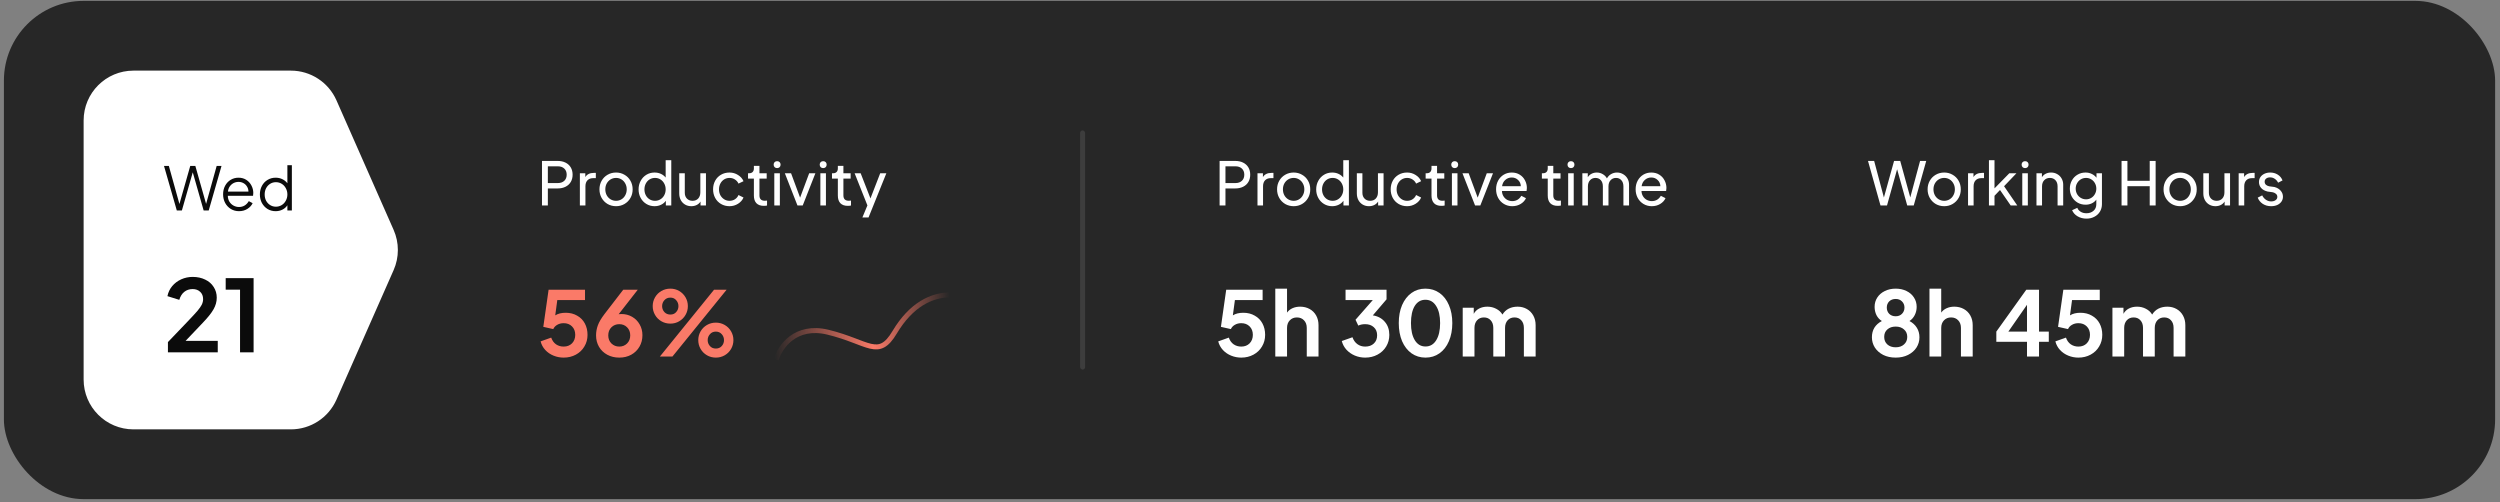 <svg width="433" height="87" viewBox="0 0 433 87" fill="none" xmlns="http://www.w3.org/2000/svg">
<rect x="0" y="0" width="433" height="87" fill="#808080" stroke="none"/>
<rect x="0.677" y="0.152" width="431.478" height="86.296" rx="13.807" fill="#272727"/>
<path d="M14.484 20.863C14.484 16.097 18.348 12.233 23.114 12.233L50.38 12.233C53.798 12.233 56.895 14.251 58.275 17.379L68.176 39.816C69.156 42.035 69.156 44.564 68.176 46.784L58.275 69.221C56.895 72.348 53.798 74.366 50.38 74.366H23.114C18.348 74.366 14.484 70.503 14.484 65.737L14.484 20.863Z" fill="white"/>
<path d="M28.405 28.737H29.244L31.077 35.334L32.952 28.737H33.832L35.696 35.313L37.529 28.737H38.367L36.151 36.452H35.271L33.386 29.845L31.502 36.452H30.622L28.405 28.737ZM41.395 36.576C40.884 36.576 40.418 36.452 39.997 36.204C39.575 35.948 39.244 35.599 39.002 35.158C38.761 34.709 38.64 34.209 38.64 33.656C38.64 33.111 38.754 32.621 38.982 32.186C39.217 31.744 39.538 31.399 39.945 31.15C40.352 30.902 40.808 30.777 41.312 30.777C41.823 30.777 42.271 30.902 42.658 31.15C43.045 31.399 43.342 31.727 43.549 32.134C43.763 32.541 43.87 32.969 43.87 33.418C43.87 33.591 43.856 33.756 43.828 33.915H39.458C39.465 34.302 39.558 34.643 39.738 34.94C39.924 35.23 40.162 35.455 40.452 35.613C40.749 35.772 41.063 35.852 41.395 35.852C42.12 35.852 42.686 35.513 43.093 34.837L43.756 35.189C43.576 35.582 43.273 35.914 42.844 36.183C42.423 36.445 41.94 36.576 41.395 36.576ZM43.031 33.19C43.031 32.873 42.951 32.586 42.793 32.331C42.641 32.068 42.434 31.865 42.171 31.72C41.909 31.575 41.623 31.502 41.312 31.502C41.008 31.502 40.722 31.571 40.452 31.709C40.19 31.847 39.969 32.044 39.79 32.3C39.617 32.555 39.513 32.852 39.479 33.19H43.031ZM47.745 36.576C47.227 36.576 46.761 36.452 46.347 36.204C45.933 35.948 45.605 35.599 45.363 35.158C45.129 34.716 45.011 34.222 45.011 33.677C45.011 33.132 45.129 32.638 45.363 32.196C45.598 31.754 45.922 31.409 46.337 31.16C46.758 30.905 47.227 30.777 47.745 30.777C48.173 30.777 48.56 30.864 48.905 31.036C49.257 31.202 49.547 31.437 49.775 31.74V28.613H50.551V36.452H49.775V35.551C49.561 35.876 49.274 36.128 48.915 36.307C48.563 36.487 48.173 36.576 47.745 36.576ZM45.84 33.677C45.84 34.077 45.922 34.44 46.088 34.764C46.261 35.082 46.495 35.334 46.792 35.52C47.089 35.707 47.42 35.8 47.786 35.8C48.152 35.8 48.487 35.707 48.791 35.52C49.095 35.334 49.333 35.078 49.505 34.754C49.685 34.429 49.775 34.07 49.775 33.677C49.775 33.283 49.685 32.924 49.505 32.6C49.333 32.275 49.095 32.02 48.791 31.834C48.487 31.647 48.152 31.554 47.786 31.554C47.42 31.554 47.089 31.647 46.792 31.834C46.495 32.02 46.261 32.275 46.088 32.6C45.922 32.917 45.84 33.276 45.84 33.677Z" fill="#0B0B0B"/>
<path d="M29.085 59.249L32.572 55.607C33.32 54.825 33.866 54.232 34.211 53.829C34.557 53.415 34.804 53.058 34.953 52.759C35.103 52.449 35.178 52.132 35.178 51.81C35.178 51.281 35.011 50.861 34.677 50.55C34.344 50.228 33.907 50.067 33.366 50.067C32.802 50.067 32.319 50.228 31.916 50.55C31.525 50.861 31.237 51.321 31.053 51.931L28.999 51.292C29.137 50.625 29.413 50.044 29.828 49.549C30.253 49.043 30.777 48.652 31.398 48.375C32.02 48.099 32.675 47.961 33.366 47.961C34.183 47.961 34.907 48.117 35.54 48.427C36.173 48.726 36.662 49.152 37.007 49.704C37.364 50.245 37.542 50.867 37.542 51.568C37.542 52.259 37.352 52.932 36.973 53.588C36.605 54.232 36.001 54.991 35.161 55.866L32.14 59.042H37.715V61.026H29.085V59.249ZM41.575 50.17H39.09V48.168H43.923V61.026H41.575V50.17Z" fill="#0B0B0B"/>
<path d="M214.989 61.938C214.378 61.938 213.793 61.824 213.234 61.597C212.675 61.369 212.199 61.043 211.805 60.618C211.412 60.194 211.142 59.696 210.997 59.127L212.83 58.474C213.006 58.982 213.286 59.37 213.669 59.639C214.052 59.898 214.492 60.028 214.989 60.028C215.58 60.028 216.061 59.841 216.434 59.469C216.807 59.085 216.993 58.593 216.993 57.993C216.993 57.392 216.807 56.906 216.434 56.533C216.061 56.16 215.58 55.974 214.989 55.974C214.575 55.974 214.208 56.067 213.886 56.253C213.565 56.429 213.332 56.678 213.187 56.999L211.463 56.611L212.38 50.18H218.686V51.966H213.886L213.529 54.622C213.995 54.322 214.601 54.172 215.347 54.172C216.092 54.172 216.75 54.337 217.319 54.669C217.899 54.99 218.345 55.44 218.655 56.02C218.966 56.6 219.121 57.258 219.121 57.993C219.121 58.739 218.94 59.412 218.578 60.012C218.225 60.613 217.734 61.084 217.102 61.426C216.47 61.767 215.766 61.938 214.989 61.938ZM220.88 49.993H222.915V54.141C223.153 53.809 223.469 53.556 223.862 53.38C224.256 53.203 224.696 53.115 225.183 53.115C225.794 53.115 226.343 53.25 226.829 53.519C227.316 53.789 227.694 54.167 227.963 54.653C228.232 55.14 228.367 55.694 228.367 56.315V61.752H226.332V56.797C226.332 56.248 226.172 55.808 225.851 55.477C225.54 55.145 225.131 54.98 224.624 54.98C224.127 54.98 223.717 55.145 223.396 55.477C223.075 55.808 222.915 56.248 222.915 56.797V61.752H220.88V49.993ZM236.452 61.938C235.821 61.938 235.22 61.819 234.65 61.581C234.091 61.343 233.61 61.006 233.206 60.571C232.812 60.136 232.543 59.634 232.398 59.065L234.247 58.412C234.433 58.93 234.718 59.329 235.101 59.608C235.484 59.888 235.934 60.028 236.452 60.028C237.074 60.028 237.571 59.852 237.943 59.5C238.327 59.148 238.518 58.671 238.518 58.071C238.518 57.48 238.327 57.014 237.943 56.673C237.571 56.321 237.068 56.145 236.437 56.145C236.002 56.145 235.608 56.227 235.256 56.393L234.775 55.383L237.773 51.966H233.05V50.18H240.149V51.842L237.773 54.622C238.642 54.757 239.336 55.13 239.854 55.741C240.372 56.341 240.631 57.097 240.631 58.008C240.631 58.744 240.449 59.412 240.087 60.012C239.725 60.613 239.222 61.084 238.58 61.426C237.949 61.767 237.239 61.938 236.452 61.938ZM246.896 61.938C245.984 61.938 245.177 61.69 244.472 61.193C243.779 60.696 243.235 59.997 242.841 59.096C242.458 58.184 242.267 57.139 242.267 55.958C242.267 54.778 242.458 53.737 242.841 52.836C243.235 51.935 243.779 51.236 244.472 50.739C245.166 50.242 245.969 49.993 246.88 49.993C247.802 49.993 248.615 50.242 249.319 50.739C250.023 51.236 250.567 51.935 250.95 52.836C251.343 53.737 251.54 54.778 251.54 55.958C251.54 57.139 251.343 58.184 250.95 59.096C250.567 59.997 250.023 60.696 249.319 61.193C248.625 61.69 247.817 61.938 246.896 61.938ZM244.379 55.958C244.379 57.211 244.602 58.2 245.047 58.925C245.492 59.65 246.109 60.012 246.896 60.012C247.683 60.012 248.299 59.655 248.744 58.94C249.2 58.216 249.428 57.221 249.428 55.958C249.428 54.705 249.2 53.721 248.744 53.007C248.299 52.282 247.677 51.919 246.88 51.919C246.093 51.919 245.477 52.277 245.032 52.991C244.597 53.706 244.379 54.695 244.379 55.958ZM253.342 53.302H255.253V54.358C255.47 53.954 255.781 53.649 256.185 53.442C256.599 53.224 257.075 53.115 257.614 53.115C258.173 53.115 258.685 53.24 259.151 53.488C259.617 53.727 259.975 54.058 260.223 54.482C260.503 54.027 260.865 53.685 261.311 53.457C261.766 53.229 262.279 53.115 262.848 53.115C263.439 53.115 263.972 53.25 264.448 53.519C264.925 53.789 265.297 54.167 265.567 54.653C265.836 55.14 265.971 55.694 265.971 56.315V61.752H263.936V56.797C263.936 56.238 263.786 55.798 263.485 55.477C263.195 55.145 262.802 54.98 262.305 54.98C261.818 54.98 261.425 55.145 261.124 55.477C260.824 55.808 260.674 56.248 260.674 56.797V61.752H258.639V56.797C258.639 56.238 258.489 55.798 258.188 55.477C257.898 55.145 257.505 54.98 257.008 54.98C256.521 54.98 256.128 55.145 255.827 55.477C255.527 55.808 255.377 56.248 255.377 56.797V61.752H253.342V53.302Z" fill="white"/>
<path d="M97.627 61.938C97.016 61.938 96.431 61.824 95.872 61.597C95.313 61.369 94.836 61.043 94.443 60.618C94.049 60.194 93.78 59.696 93.635 59.127L95.468 58.474C95.644 58.982 95.924 59.37 96.307 59.639C96.69 59.898 97.13 60.028 97.627 60.028C98.217 60.028 98.699 59.841 99.072 59.469C99.444 59.085 99.631 58.593 99.631 57.993C99.631 57.392 99.444 56.906 99.072 56.533C98.699 56.16 98.217 55.974 97.627 55.974C97.213 55.974 96.845 56.067 96.524 56.253C96.203 56.429 95.97 56.678 95.825 56.999L94.101 56.611L95.017 50.18H101.324V51.966H96.524L96.167 54.622C96.633 54.322 97.239 54.172 97.984 54.172C98.73 54.172 99.388 54.337 99.957 54.669C100.537 54.99 100.982 55.44 101.293 56.02C101.604 56.6 101.759 57.258 101.759 57.993C101.759 58.739 101.578 59.412 101.215 60.012C100.863 60.613 100.371 61.084 99.74 61.426C99.108 61.767 98.404 61.938 97.627 61.938ZM107.261 61.938C106.485 61.938 105.791 61.773 105.18 61.441C104.569 61.11 104.092 60.654 103.751 60.074C103.409 59.484 103.238 58.827 103.238 58.102C103.238 57.491 103.342 56.906 103.549 56.346C103.756 55.777 104.144 55.119 104.714 54.374L107.945 50.18H110.461L107.153 54.42C107.36 54.4 107.515 54.389 107.619 54.389C108.312 54.389 108.934 54.55 109.483 54.871C110.042 55.192 110.477 55.632 110.787 56.191C111.108 56.74 111.269 57.361 111.269 58.055C111.269 58.79 111.098 59.453 110.756 60.043C110.415 60.634 109.938 61.1 109.327 61.441C108.716 61.773 108.028 61.938 107.261 61.938ZM105.351 58.086C105.351 58.656 105.532 59.122 105.894 59.484C106.267 59.846 106.723 60.028 107.261 60.028C107.8 60.028 108.25 59.846 108.613 59.484C108.975 59.122 109.156 58.656 109.156 58.086C109.156 57.517 108.975 57.051 108.613 56.688C108.25 56.326 107.8 56.145 107.261 56.145C106.723 56.145 106.267 56.326 105.894 56.688C105.532 57.051 105.351 57.517 105.351 58.086ZM123.673 50.18H125.848L116.466 61.752H114.291L123.673 50.18ZM113.048 53.022C113.048 52.473 113.183 51.966 113.452 51.5C113.721 51.034 114.089 50.666 114.555 50.397C115.021 50.128 115.539 49.993 116.108 49.993C116.668 49.993 117.175 50.128 117.631 50.397C118.097 50.666 118.464 51.034 118.734 51.5C119.003 51.966 119.137 52.473 119.137 53.022C119.137 53.571 119.003 54.078 118.734 54.544C118.464 55.011 118.097 55.378 117.631 55.647C117.175 55.917 116.668 56.051 116.108 56.051C115.539 56.051 115.021 55.917 114.555 55.647C114.089 55.378 113.721 55.011 113.452 54.544C113.183 54.078 113.048 53.571 113.048 53.022ZM114.679 53.022C114.679 53.416 114.809 53.758 115.068 54.047C115.337 54.337 115.684 54.482 116.108 54.482C116.533 54.482 116.87 54.337 117.118 54.047C117.377 53.758 117.506 53.416 117.506 53.022C117.506 52.629 117.377 52.287 117.118 51.997C116.87 51.697 116.533 51.547 116.108 51.547C115.684 51.547 115.337 51.697 115.068 51.997C114.809 52.287 114.679 52.629 114.679 53.022ZM120.939 58.909C120.939 58.361 121.074 57.853 121.343 57.387C121.612 56.921 121.98 56.553 122.446 56.284C122.912 56.015 123.425 55.88 123.984 55.88C124.543 55.88 125.056 56.015 125.522 56.284C125.988 56.553 126.355 56.921 126.624 57.387C126.894 57.853 127.028 58.361 127.028 58.909C127.028 59.458 126.894 59.966 126.624 60.432C126.355 60.898 125.988 61.265 125.522 61.535C125.056 61.804 124.543 61.938 123.984 61.938C123.425 61.938 122.912 61.804 122.446 61.535C121.98 61.265 121.612 60.898 121.343 60.432C121.074 59.966 120.939 59.458 120.939 58.909ZM122.57 58.909C122.57 59.303 122.7 59.645 122.959 59.935C123.217 60.224 123.559 60.37 123.984 60.37C124.408 60.37 124.75 60.224 125.009 59.935C125.268 59.645 125.397 59.303 125.397 58.909C125.397 58.516 125.268 58.174 125.009 57.884C124.75 57.584 124.408 57.434 123.984 57.434C123.559 57.434 123.217 57.584 122.959 57.884C122.7 58.174 122.57 58.516 122.57 58.909Z" fill="#FA7A68"/>
<path d="M328.331 61.938C327.513 61.938 326.793 61.783 326.172 61.472C325.55 61.151 325.069 60.727 324.727 60.199C324.385 59.66 324.215 59.065 324.215 58.412C324.215 57.781 324.36 57.227 324.649 56.75C324.95 56.274 325.38 55.891 325.939 55.601C325.545 55.363 325.235 55.026 325.007 54.591C324.789 54.146 324.681 53.664 324.681 53.147C324.681 52.546 324.836 52.008 325.147 51.531C325.457 51.055 325.887 50.682 326.436 50.413C326.995 50.133 327.627 49.993 328.331 49.993C329.025 49.993 329.646 50.128 330.195 50.397C330.754 50.666 331.189 51.044 331.5 51.531C331.81 52.008 331.966 52.546 331.966 53.147C331.966 53.654 331.857 54.125 331.639 54.56C331.422 54.995 331.116 55.342 330.723 55.601C331.282 55.901 331.707 56.289 331.997 56.766C332.297 57.242 332.447 57.796 332.447 58.428C332.447 59.07 332.276 59.66 331.935 60.199C331.593 60.727 331.106 61.151 330.474 61.472C329.853 61.783 329.139 61.938 328.331 61.938ZM326.343 58.35C326.343 58.889 326.524 59.324 326.886 59.655C327.249 59.986 327.73 60.152 328.331 60.152C328.931 60.152 329.413 59.986 329.775 59.655C330.148 59.324 330.335 58.889 330.335 58.35C330.335 57.812 330.148 57.382 329.775 57.061C329.413 56.73 328.931 56.564 328.331 56.564C327.73 56.564 327.249 56.73 326.886 57.061C326.524 57.382 326.343 57.812 326.343 58.35ZM326.793 53.271C326.793 53.706 326.933 54.068 327.212 54.358C327.502 54.638 327.875 54.778 328.331 54.778C328.776 54.778 329.139 54.638 329.418 54.358C329.708 54.068 329.853 53.706 329.853 53.271C329.853 52.836 329.708 52.479 329.418 52.199C329.139 51.919 328.776 51.78 328.331 51.78C327.875 51.78 327.502 51.919 327.212 52.199C326.933 52.479 326.793 52.836 326.793 53.271ZM334.184 49.993H336.219V54.141C336.457 53.809 336.773 53.556 337.167 53.38C337.56 53.203 338 53.115 338.487 53.115C339.098 53.115 339.647 53.25 340.134 53.519C340.62 53.789 340.998 54.167 341.267 54.653C341.537 55.14 341.671 55.694 341.671 56.315V61.752H339.636V56.797C339.636 56.248 339.476 55.808 339.155 55.477C338.844 55.145 338.435 54.98 337.928 54.98C337.431 54.98 337.022 55.145 336.701 55.477C336.38 55.808 336.219 56.248 336.219 56.797V61.752H334.184V49.993ZM351.077 59.205H345.764V57.434L350.953 50.18H353.158V57.434H354.851V59.205H353.158V61.752H351.077V59.205ZM351.077 57.434V52.789L347.846 57.434H351.077ZM359.982 61.938C359.371 61.938 358.786 61.824 358.227 61.597C357.668 61.369 357.191 61.043 356.798 60.618C356.404 60.194 356.135 59.696 355.99 59.127L357.823 58.474C357.999 58.982 358.278 59.37 358.662 59.639C359.045 59.898 359.485 60.028 359.982 60.028C360.572 60.028 361.054 59.841 361.427 59.469C361.799 59.085 361.986 58.593 361.986 57.993C361.986 57.392 361.799 56.906 361.427 56.533C361.054 56.16 360.572 55.974 359.982 55.974C359.568 55.974 359.2 56.067 358.879 56.253C358.558 56.429 358.325 56.678 358.18 56.999L356.456 56.611L357.372 50.18L363.679 50.18V51.966L358.879 51.966L358.522 54.622C358.988 54.322 359.594 54.172 360.339 54.172C361.085 54.172 361.742 54.337 362.312 54.669C362.892 54.99 363.337 55.44 363.648 56.02C363.958 56.6 364.114 57.258 364.114 57.993C364.114 58.739 363.933 59.412 363.57 60.012C363.218 60.613 362.726 61.084 362.094 61.426C361.463 61.767 360.759 61.938 359.982 61.938ZM365.873 53.302H367.783V54.358C368.001 53.954 368.311 53.649 368.715 53.442C369.129 53.224 369.606 53.115 370.144 53.115C370.704 53.115 371.216 53.24 371.682 53.488C372.148 53.727 372.505 54.058 372.754 54.482C373.033 54.027 373.396 53.685 373.841 53.457C374.297 53.229 374.809 53.115 375.379 53.115C375.969 53.115 376.503 53.25 376.979 53.519C377.455 53.789 377.828 54.167 378.097 54.653C378.367 55.14 378.501 55.694 378.501 56.315V61.752H376.466V56.797C376.466 56.238 376.316 55.798 376.016 55.477C375.726 55.145 375.332 54.98 374.835 54.98C374.349 54.98 373.955 55.145 373.655 55.477C373.355 55.808 373.204 56.248 373.204 56.797V61.752H371.17V56.797C371.17 56.238 371.019 55.798 370.719 55.477C370.429 55.145 370.036 54.98 369.539 54.98C369.052 54.98 368.658 55.145 368.358 55.477C368.058 55.808 367.908 56.248 367.908 56.797V61.752H365.873V53.302Z" fill="white"/>
<path d="M93.873 27.874H96.597C97.108 27.874 97.556 27.971 97.943 28.164C98.336 28.357 98.64 28.633 98.854 28.992C99.068 29.351 99.175 29.773 99.175 30.256C99.175 30.739 99.068 31.16 98.854 31.519C98.64 31.878 98.336 32.154 97.943 32.348C97.556 32.541 97.108 32.638 96.597 32.638H94.888V35.589H93.873V27.874ZM96.628 31.706C97.09 31.706 97.46 31.574 97.736 31.312C98.012 31.05 98.15 30.698 98.15 30.256C98.15 29.814 98.012 29.462 97.736 29.2C97.46 28.937 97.09 28.806 96.628 28.806H94.888V31.706H96.628ZM100.434 30.007H101.376V30.67C101.666 30.187 102.16 29.945 102.857 29.945H103.199V30.856H102.712C102.311 30.856 101.99 30.981 101.749 31.229C101.514 31.478 101.397 31.823 101.397 32.265V35.589H100.434V30.007ZM106.705 35.713C106.173 35.713 105.687 35.589 105.245 35.34C104.81 35.085 104.465 34.736 104.209 34.294C103.954 33.846 103.826 33.345 103.826 32.793C103.826 32.248 103.951 31.754 104.199 31.312C104.454 30.863 104.8 30.515 105.235 30.266C105.676 30.011 106.167 29.883 106.705 29.883C107.237 29.883 107.72 30.011 108.155 30.266C108.597 30.515 108.942 30.86 109.19 31.302C109.446 31.744 109.574 32.241 109.574 32.793C109.574 33.352 109.446 33.853 109.19 34.294C108.935 34.736 108.586 35.085 108.144 35.34C107.71 35.589 107.23 35.713 106.705 35.713ZM104.841 32.793C104.841 33.166 104.92 33.504 105.079 33.808C105.245 34.111 105.469 34.35 105.752 34.522C106.042 34.695 106.36 34.781 106.705 34.781C107.043 34.781 107.354 34.695 107.637 34.522C107.92 34.35 108.141 34.111 108.3 33.808C108.465 33.504 108.548 33.166 108.548 32.793C108.548 32.42 108.465 32.085 108.3 31.788C108.141 31.485 107.92 31.247 107.637 31.074C107.354 30.901 107.043 30.815 106.705 30.815C106.36 30.815 106.042 30.901 105.752 31.074C105.469 31.247 105.245 31.485 105.079 31.788C104.92 32.085 104.841 32.42 104.841 32.793ZM113.367 35.713C112.849 35.713 112.379 35.585 111.958 35.33C111.537 35.075 111.206 34.726 110.964 34.284C110.723 33.842 110.602 33.349 110.602 32.803C110.602 32.258 110.723 31.764 110.964 31.322C111.206 30.874 111.537 30.522 111.958 30.266C112.379 30.011 112.849 29.883 113.367 29.883C113.774 29.883 114.14 29.959 114.464 30.111C114.796 30.263 115.072 30.477 115.293 30.753V27.75H116.266V35.589H115.324V34.771C115.117 35.068 114.841 35.299 114.495 35.465C114.157 35.63 113.781 35.713 113.367 35.713ZM111.617 32.803C111.617 33.176 111.696 33.514 111.855 33.818C112.014 34.115 112.231 34.35 112.507 34.522C112.79 34.695 113.104 34.781 113.45 34.781C113.795 34.781 114.105 34.695 114.382 34.522C114.665 34.35 114.886 34.115 115.044 33.818C115.21 33.514 115.293 33.176 115.293 32.803C115.293 32.43 115.21 32.092 115.044 31.788C114.886 31.485 114.665 31.247 114.382 31.074C114.105 30.901 113.795 30.815 113.45 30.815C113.104 30.815 112.79 30.901 112.507 31.074C112.231 31.247 112.014 31.485 111.855 31.788C111.696 32.092 111.617 32.43 111.617 32.803ZM119.735 35.713C119.334 35.713 118.975 35.62 118.658 35.434C118.34 35.247 118.092 34.988 117.912 34.657C117.733 34.319 117.643 33.932 117.643 33.497V30.007H118.606V33.394C118.606 33.808 118.73 34.143 118.979 34.398C119.227 34.653 119.552 34.781 119.952 34.781C120.353 34.781 120.677 34.65 120.926 34.388C121.174 34.118 121.298 33.759 121.298 33.311V30.007H122.272V35.589H121.33V34.905C121.164 35.168 120.943 35.368 120.667 35.506C120.391 35.644 120.08 35.713 119.735 35.713ZM126.353 35.713C125.807 35.713 125.317 35.585 124.882 35.33C124.447 35.075 124.109 34.726 123.867 34.284C123.626 33.835 123.505 33.338 123.505 32.793C123.505 32.241 123.626 31.744 123.867 31.302C124.109 30.86 124.444 30.515 124.872 30.266C125.307 30.011 125.8 29.883 126.353 29.883C126.891 29.883 127.381 30.024 127.823 30.308C128.272 30.584 128.59 30.943 128.776 31.384L127.906 31.799C127.775 31.502 127.568 31.264 127.285 31.084C127.009 30.905 126.698 30.815 126.353 30.815C126.014 30.815 125.704 30.901 125.421 31.074C125.145 31.247 124.927 31.485 124.768 31.788C124.61 32.085 124.53 32.423 124.53 32.803C124.53 33.176 124.61 33.514 124.768 33.818C124.934 34.115 125.155 34.35 125.431 34.522C125.707 34.695 126.014 34.781 126.353 34.781C126.705 34.781 127.019 34.691 127.295 34.512C127.571 34.332 127.775 34.087 127.906 33.777L128.776 34.212C128.596 34.647 128.282 35.005 127.834 35.289C127.385 35.572 126.891 35.713 126.353 35.713ZM132.271 35.651C131.726 35.651 131.305 35.499 131.008 35.195C130.718 34.885 130.573 34.443 130.573 33.87V30.929H129.558V30.007H129.765C130.014 30.007 130.211 29.935 130.356 29.79C130.5 29.638 130.573 29.434 130.573 29.179V28.723H131.536V30.007H132.789V30.929H131.536V33.839C131.536 34.46 131.847 34.771 132.468 34.771C132.599 34.771 132.727 34.76 132.851 34.74V35.599C132.706 35.634 132.513 35.651 132.271 35.651ZM134.109 30.007H135.072V35.589H134.109V30.007ZM133.995 28.516C133.995 28.337 134.051 28.192 134.161 28.081C134.271 27.971 134.416 27.916 134.596 27.916C134.775 27.916 134.92 27.971 135.031 28.081C135.141 28.192 135.197 28.337 135.197 28.516C135.197 28.696 135.141 28.84 135.031 28.951C134.92 29.061 134.775 29.117 134.596 29.117C134.416 29.117 134.271 29.061 134.161 28.951C134.051 28.84 133.995 28.696 133.995 28.516ZM135.935 30.007L137.012 30.007L138.576 34.232L140.15 30.007H141.227L139.031 35.589H138.12L135.935 30.007ZM142.088 30.007H143.051V35.589H142.088V30.007ZM141.974 28.516C141.974 28.337 142.03 28.192 142.14 28.081C142.25 27.971 142.395 27.916 142.575 27.916C142.754 27.916 142.899 27.971 143.01 28.081C143.12 28.192 143.176 28.337 143.176 28.516C143.176 28.696 143.12 28.84 143.01 28.951C142.899 29.061 142.754 29.117 142.575 29.117C142.395 29.117 142.25 29.061 142.14 28.951C142.03 28.84 141.974 28.696 141.974 28.516ZM146.813 35.651C146.268 35.651 145.847 35.499 145.55 35.195C145.26 34.885 145.115 34.443 145.115 33.87V30.929H144.1V30.007H144.307C144.556 30.007 144.753 29.935 144.898 29.79C145.043 29.638 145.115 29.434 145.115 29.179V28.723H146.078V30.007H147.331V30.929H146.078V33.839C146.078 34.46 146.389 34.771 147.01 34.771C147.141 34.771 147.269 34.76 147.393 34.74V35.599C147.248 35.634 147.055 35.651 146.813 35.651ZM150.236 35.578L148.02 30.007H149.066L150.764 34.367L152.452 30.007H153.518L150.433 37.66H149.366L150.236 35.578Z" fill="white"/>
<path d="M211.235 27.874H213.958C214.469 27.874 214.918 27.971 215.305 28.164C215.698 28.357 216.002 28.633 216.216 28.992C216.43 29.351 216.537 29.773 216.537 30.256C216.537 30.739 216.43 31.16 216.216 31.519C216.002 31.878 215.698 32.154 215.305 32.348C214.918 32.541 214.469 32.638 213.958 32.638H212.25V35.589H211.235V27.874ZM213.99 31.706C214.452 31.706 214.821 31.574 215.098 31.312C215.374 31.05 215.512 30.698 215.512 30.256C215.512 29.814 215.374 29.462 215.098 29.2C214.821 28.937 214.452 28.806 213.99 28.806H212.25V31.706H213.99ZM217.796 30.007H218.738V30.67C219.028 30.187 219.521 29.945 220.219 29.945H220.56V30.856H220.074C219.673 30.856 219.352 30.981 219.111 31.229C218.876 31.478 218.759 31.823 218.759 32.265V35.589H217.796V30.007ZM224.067 35.713C223.535 35.713 223.049 35.589 222.607 35.34C222.172 35.085 221.827 34.736 221.571 34.294C221.316 33.846 221.188 33.345 221.188 32.793C221.188 32.248 221.312 31.754 221.561 31.312C221.816 30.863 222.161 30.515 222.596 30.266C223.038 30.011 223.528 29.883 224.067 29.883C224.598 29.883 225.082 30.011 225.517 30.266C225.958 30.515 226.304 30.86 226.552 31.302C226.808 31.744 226.935 32.241 226.935 32.793C226.935 33.352 226.808 33.853 226.552 34.294C226.297 34.736 225.948 35.085 225.506 35.34C225.071 35.589 224.592 35.713 224.067 35.713ZM222.203 32.793C222.203 33.166 222.282 33.504 222.441 33.808C222.607 34.111 222.831 34.35 223.114 34.522C223.404 34.695 223.722 34.781 224.067 34.781C224.405 34.781 224.716 34.695 224.999 34.522C225.282 34.35 225.503 34.111 225.662 33.808C225.827 33.504 225.91 33.166 225.91 32.793C225.91 32.42 225.827 32.085 225.662 31.788C225.503 31.485 225.282 31.247 224.999 31.074C224.716 30.901 224.405 30.815 224.067 30.815C223.722 30.815 223.404 30.901 223.114 31.074C222.831 31.247 222.607 31.485 222.441 31.788C222.282 32.085 222.203 32.42 222.203 32.793ZM230.729 35.713C230.211 35.713 229.741 35.585 229.32 35.33C228.899 35.075 228.568 34.726 228.326 34.284C228.084 33.842 227.964 33.349 227.964 32.803C227.964 32.258 228.084 31.764 228.326 31.322C228.568 30.874 228.899 30.522 229.32 30.266C229.741 30.011 230.211 29.883 230.729 29.883C231.136 29.883 231.502 29.959 231.826 30.111C232.158 30.263 232.434 30.477 232.655 30.753V27.75H233.628V35.589H232.686V34.771C232.479 35.068 232.202 35.299 231.857 35.465C231.519 35.63 231.143 35.713 230.729 35.713ZM228.978 32.803C228.978 33.176 229.058 33.514 229.217 33.818C229.375 34.115 229.593 34.35 229.869 34.522C230.152 34.695 230.466 34.781 230.811 34.781C231.157 34.781 231.467 34.695 231.743 34.522C232.026 34.35 232.247 34.115 232.406 33.818C232.572 33.514 232.655 33.176 232.655 32.803C232.655 32.43 232.572 32.092 232.406 31.788C232.247 31.485 232.026 31.247 231.743 31.074C231.467 30.901 231.157 30.815 230.811 30.815C230.466 30.815 230.152 30.901 229.869 31.074C229.593 31.247 229.375 31.485 229.217 31.788C229.058 32.092 228.978 32.43 228.978 32.803ZM237.097 35.713C236.696 35.713 236.337 35.62 236.02 35.434C235.702 35.247 235.454 34.988 235.274 34.657C235.095 34.319 235.005 33.932 235.005 33.497V30.007H235.968V33.394C235.968 33.808 236.092 34.143 236.341 34.398C236.589 34.653 236.914 34.781 237.314 34.781C237.714 34.781 238.039 34.65 238.287 34.388C238.536 34.118 238.66 33.759 238.66 33.311V30.007H239.634V35.589H238.691V34.905C238.526 35.168 238.305 35.368 238.029 35.506C237.752 35.644 237.442 35.713 237.097 35.713ZM243.715 35.713C243.169 35.713 242.679 35.585 242.244 35.33C241.809 35.075 241.471 34.726 241.229 34.284C240.988 33.835 240.867 33.338 240.867 32.793C240.867 32.241 240.988 31.744 241.229 31.302C241.471 30.86 241.806 30.515 242.234 30.266C242.669 30.011 243.162 29.883 243.715 29.883C244.253 29.883 244.743 30.024 245.185 30.308C245.634 30.584 245.951 30.943 246.138 31.384L245.268 31.799C245.137 31.502 244.93 31.264 244.647 31.084C244.37 30.905 244.06 30.815 243.715 30.815C243.376 30.815 243.066 30.901 242.783 31.074C242.506 31.247 242.289 31.485 242.13 31.788C241.971 32.085 241.892 32.423 241.892 32.803C241.892 33.176 241.971 33.514 242.13 33.818C242.296 34.115 242.517 34.35 242.793 34.522C243.069 34.695 243.376 34.781 243.715 34.781C244.067 34.781 244.381 34.691 244.657 34.512C244.933 34.332 245.137 34.087 245.268 33.777L246.138 34.212C245.958 34.647 245.644 35.005 245.195 35.289C244.747 35.572 244.253 35.713 243.715 35.713ZM249.633 35.651C249.088 35.651 248.667 35.499 248.37 35.195C248.08 34.885 247.935 34.443 247.935 33.87V30.929H246.92V30.007H247.127C247.376 30.007 247.572 29.935 247.717 29.79C247.862 29.638 247.935 29.434 247.935 29.179V28.723H248.898V30.007H250.151V30.929H248.898V33.839C248.898 34.46 249.209 34.771 249.83 34.771C249.961 34.771 250.089 34.76 250.213 34.74V35.599C250.068 35.634 249.875 35.651 249.633 35.651ZM251.471 30.007H252.434V35.589H251.471V30.007ZM251.357 28.516C251.357 28.337 251.412 28.192 251.523 28.081C251.633 27.971 251.778 27.916 251.958 27.916C252.137 27.916 252.282 27.971 252.393 28.081C252.503 28.192 252.558 28.337 252.558 28.516C252.558 28.696 252.503 28.84 252.393 28.951C252.282 29.061 252.137 29.117 251.958 29.117C251.778 29.117 251.633 29.061 251.523 28.951C251.412 28.84 251.357 28.696 251.357 28.516ZM253.297 30.007L254.374 30.007L255.937 34.232L257.511 30.007H258.588L256.393 35.589H255.482L253.297 30.007ZM261.917 35.713C261.392 35.713 260.916 35.585 260.488 35.33C260.06 35.075 259.725 34.726 259.483 34.284C259.242 33.835 259.121 33.335 259.121 32.782C259.121 32.23 259.238 31.733 259.473 31.291C259.715 30.849 260.039 30.504 260.447 30.256C260.861 30.007 261.323 29.883 261.834 29.883C262.366 29.883 262.828 30.007 263.222 30.256C263.622 30.504 263.926 30.836 264.133 31.25C264.347 31.657 264.454 32.096 264.454 32.565C264.454 32.724 264.437 32.896 264.402 33.083H260.136C260.15 33.435 260.239 33.742 260.405 34.005C260.571 34.267 260.785 34.471 261.047 34.615C261.316 34.76 261.61 34.833 261.927 34.833C262.604 34.833 263.125 34.526 263.491 33.911L264.299 34.325C264.119 34.726 263.816 35.057 263.388 35.32C262.959 35.582 262.469 35.713 261.917 35.713ZM263.408 32.254C263.394 31.82 263.236 31.46 262.932 31.177C262.635 30.887 262.269 30.742 261.834 30.742C261.406 30.742 261.037 30.881 260.726 31.157C260.415 31.426 260.226 31.792 260.157 32.254H263.408ZM269.768 35.651C269.222 35.651 268.801 35.499 268.504 35.195C268.214 34.885 268.069 34.443 268.069 33.87V30.929H267.054V30.007H267.262C267.51 30.007 267.707 29.935 267.852 29.79C267.997 29.638 268.069 29.434 268.069 29.179V28.723H269.032V30.007H270.285V30.929H269.032V33.839C269.032 34.46 269.343 34.771 269.964 34.771C270.096 34.771 270.223 34.76 270.348 34.74V35.599C270.203 35.634 270.009 35.651 269.768 35.651ZM271.606 30.007H272.569V35.589H271.606V30.007ZM271.492 28.516C271.492 28.337 271.547 28.192 271.657 28.081C271.768 27.971 271.913 27.916 272.092 27.916C272.272 27.916 272.417 27.971 272.527 28.081C272.638 28.192 272.693 28.337 272.693 28.516C272.693 28.696 272.638 28.84 272.527 28.951C272.417 29.061 272.272 29.117 272.092 29.117C271.913 29.117 271.768 29.061 271.657 28.951C271.547 28.84 271.492 28.696 271.492 28.516ZM274.063 30.007H275.005V30.701C275.164 30.439 275.378 30.238 275.647 30.101C275.923 29.956 276.227 29.883 276.559 29.883C276.938 29.883 277.284 29.976 277.594 30.163C277.912 30.342 278.153 30.587 278.319 30.898C278.499 30.573 278.74 30.325 279.044 30.152C279.355 29.973 279.696 29.883 280.069 29.883C280.449 29.883 280.797 29.976 281.115 30.163C281.433 30.342 281.685 30.591 281.871 30.908C282.057 31.226 282.151 31.581 282.151 31.975V35.589H281.177V32.285C281.177 31.83 281.056 31.471 280.815 31.209C280.58 30.946 280.273 30.815 279.893 30.815C279.506 30.815 279.192 30.95 278.951 31.219C278.709 31.481 278.588 31.837 278.588 32.285V35.589H277.615V32.285C277.615 31.83 277.498 31.471 277.263 31.209C277.028 30.946 276.717 30.815 276.331 30.815C275.951 30.815 275.637 30.95 275.388 31.219C275.147 31.481 275.026 31.837 275.026 32.285V35.589H274.063V30.007ZM286.087 35.713C285.562 35.713 285.086 35.585 284.657 35.33C284.229 35.075 283.895 34.726 283.653 34.284C283.411 33.835 283.291 33.335 283.291 32.782C283.291 32.23 283.408 31.733 283.643 31.291C283.884 30.849 284.209 30.504 284.616 30.256C285.03 30.007 285.493 29.883 286.004 29.883C286.535 29.883 286.998 30.007 287.391 30.256C287.792 30.504 288.096 30.836 288.303 31.25C288.517 31.657 288.624 32.096 288.624 32.565C288.624 32.724 288.606 32.896 288.572 33.083H284.305C284.319 33.435 284.409 33.742 284.575 34.005C284.74 34.267 284.954 34.471 285.217 34.615C285.486 34.76 285.779 34.833 286.097 34.833C286.773 34.833 287.295 34.526 287.661 33.911L288.468 34.325C288.289 34.726 287.985 35.057 287.557 35.32C287.129 35.582 286.639 35.713 286.087 35.713ZM287.578 32.254C287.564 31.82 287.405 31.46 287.101 31.177C286.805 30.887 286.439 30.742 286.004 30.742C285.576 30.742 285.206 30.881 284.896 31.157C284.585 31.426 284.395 31.792 284.326 32.254H287.578Z" fill="white"/>
<path d="M323.537 27.874H324.603L326.291 34.212L328.052 27.874H329.118L330.858 34.191L332.556 27.874H333.623L331.459 35.589H330.33L328.58 29.313L326.83 35.589H325.701L323.537 27.874ZM336.74 35.713C336.208 35.713 335.722 35.589 335.28 35.34C334.845 35.085 334.5 34.736 334.244 34.294C333.989 33.846 333.861 33.345 333.861 32.793C333.861 32.248 333.986 31.754 334.234 31.312C334.489 30.863 334.835 30.515 335.27 30.266C335.711 30.011 336.202 29.883 336.74 29.883C337.272 29.883 337.755 30.011 338.19 30.266C338.632 30.515 338.977 30.86 339.225 31.302C339.481 31.744 339.609 32.241 339.609 32.793C339.609 33.352 339.481 33.853 339.225 34.294C338.97 34.736 338.621 35.085 338.179 35.34C337.745 35.589 337.265 35.713 336.74 35.713ZM334.876 32.793C334.876 33.166 334.955 33.504 335.114 33.808C335.28 34.111 335.504 34.35 335.787 34.522C336.077 34.695 336.395 34.781 336.74 34.781C337.078 34.781 337.389 34.695 337.672 34.522C337.955 34.35 338.176 34.111 338.335 33.808C338.501 33.504 338.583 33.166 338.583 32.793C338.583 32.42 338.501 32.085 338.335 31.788C338.176 31.485 337.955 31.247 337.672 31.074C337.389 30.901 337.078 30.815 336.74 30.815C336.395 30.815 336.077 30.901 335.787 31.074C335.504 31.247 335.28 31.485 335.114 31.788C334.955 32.085 334.876 32.42 334.876 32.793ZM340.865 30.007H341.807V30.67C342.097 30.187 342.591 29.945 343.288 29.945L343.63 29.945V30.856H343.143C342.742 30.856 342.421 30.981 342.18 31.229C341.945 31.478 341.828 31.823 341.828 32.265V35.589H340.865V30.007ZM344.485 27.75H345.448V32.627L348.016 30.007H349.249L347.105 32.254L349.393 35.589H348.254L346.401 32.907L345.448 33.911V35.589H344.485V27.75ZM350.259 30.007H351.222V35.589H350.259V30.007ZM350.145 28.516C350.145 28.337 350.201 28.192 350.311 28.081C350.422 27.971 350.567 27.916 350.746 27.916C350.926 27.916 351.071 27.971 351.181 28.081C351.291 28.192 351.347 28.337 351.347 28.516C351.347 28.696 351.291 28.84 351.181 28.951C351.071 29.061 350.926 29.117 350.746 29.117C350.567 29.117 350.422 29.061 350.311 28.951C350.201 28.84 350.145 28.696 350.145 28.516ZM352.717 30.007H353.659V30.691C353.825 30.428 354.046 30.228 354.322 30.09C354.598 29.952 354.909 29.883 355.254 29.883C355.647 29.883 356.003 29.976 356.32 30.163C356.638 30.342 356.887 30.591 357.066 30.908C357.252 31.226 357.346 31.581 357.346 31.975V35.589H356.372V32.285C356.372 31.83 356.248 31.471 355.999 31.209C355.758 30.946 355.437 30.815 355.036 30.815C354.636 30.815 354.308 30.95 354.053 31.219C353.804 31.481 353.68 31.837 353.68 32.285V35.589H352.717V30.007ZM361.385 37.867C360.798 37.867 360.281 37.733 359.832 37.463C359.39 37.201 359.076 36.849 358.889 36.407L359.79 35.993C359.894 36.269 360.084 36.493 360.36 36.666C360.636 36.845 360.974 36.935 361.375 36.935C361.865 36.935 362.272 36.794 362.597 36.511C362.921 36.234 363.083 35.848 363.083 35.351V34.574C362.876 34.857 362.611 35.075 362.286 35.226C361.962 35.378 361.609 35.454 361.23 35.454C360.712 35.454 360.246 35.333 359.832 35.092C359.418 34.843 359.09 34.508 358.848 34.087C358.613 33.659 358.496 33.186 358.496 32.669C358.496 32.151 358.613 31.681 358.848 31.26C359.083 30.832 359.407 30.497 359.821 30.256C360.236 30.007 360.702 29.883 361.219 29.883C361.606 29.883 361.962 29.962 362.286 30.121C362.611 30.273 362.887 30.494 363.114 30.784V30.007H364.057V35.351C364.057 35.834 363.943 36.265 363.715 36.645C363.487 37.025 363.17 37.322 362.762 37.536C362.355 37.757 361.896 37.867 361.385 37.867ZM359.511 32.669C359.511 33.007 359.587 33.318 359.739 33.601C359.897 33.884 360.115 34.108 360.391 34.274C360.667 34.439 360.974 34.522 361.313 34.522C361.637 34.522 361.934 34.439 362.203 34.274C362.479 34.108 362.693 33.884 362.845 33.601C363.004 33.318 363.083 33.007 363.083 32.669C363.083 32.33 363.004 32.02 362.845 31.737C362.693 31.454 362.479 31.229 362.203 31.064C361.934 30.898 361.637 30.815 361.313 30.815C360.974 30.815 360.667 30.898 360.391 31.064C360.122 31.229 359.908 31.454 359.749 31.737C359.59 32.02 359.511 32.33 359.511 32.669ZM367.454 27.874H368.469V31.312H372.331V27.874H373.356V35.589H372.331V32.244H368.469V35.589H367.454V27.874ZM377.606 35.713C377.074 35.713 376.587 35.589 376.146 35.34C375.711 35.085 375.366 34.736 375.11 34.294C374.855 33.846 374.727 33.345 374.727 32.793C374.727 32.248 374.851 31.754 375.1 31.312C375.355 30.863 375.7 30.515 376.135 30.266C376.577 30.011 377.067 29.883 377.606 29.883C378.137 29.883 378.621 30.011 379.056 30.266C379.497 30.515 379.843 30.86 380.091 31.302C380.347 31.744 380.474 32.241 380.474 32.793C380.474 33.352 380.347 33.853 380.091 34.294C379.836 34.736 379.487 35.085 379.045 35.34C378.61 35.589 378.13 35.713 377.606 35.713ZM375.742 32.793C375.742 33.166 375.821 33.504 375.98 33.808C376.146 34.111 376.37 34.35 376.653 34.522C376.943 34.695 377.261 34.781 377.606 34.781C377.944 34.781 378.255 34.695 378.538 34.522C378.821 34.35 379.042 34.111 379.201 33.808C379.366 33.504 379.449 33.166 379.449 32.793C379.449 32.42 379.366 32.085 379.201 31.788C379.042 31.485 378.821 31.247 378.538 31.074C378.255 30.901 377.944 30.815 377.606 30.815C377.261 30.815 376.943 30.901 376.653 31.074C376.37 31.247 376.146 31.485 375.98 31.788C375.821 32.085 375.742 32.42 375.742 32.793ZM383.708 35.713C383.308 35.713 382.949 35.62 382.631 35.434C382.314 35.247 382.065 34.988 381.886 34.657C381.706 34.319 381.616 33.932 381.616 33.497V30.007H382.579V33.394C382.579 33.808 382.704 34.143 382.952 34.398C383.201 34.653 383.525 34.781 383.926 34.781C384.326 34.781 384.651 34.65 384.899 34.388C385.148 34.118 385.272 33.759 385.272 33.311V30.007H386.245V35.589H385.303V34.905C385.137 35.168 384.916 35.368 384.64 35.506C384.364 35.644 384.053 35.713 383.708 35.713ZM387.737 30.007H388.68V30.67C388.97 30.187 389.463 29.945 390.16 29.945H390.502V30.856H390.016C389.615 30.856 389.294 30.981 389.052 31.229C388.818 31.478 388.7 31.823 388.7 32.265V35.589H387.737V30.007ZM393.356 35.713C392.818 35.713 392.341 35.582 391.927 35.32C391.513 35.05 391.216 34.688 391.037 34.232L391.813 33.839C391.972 34.163 392.19 34.419 392.466 34.605C392.742 34.791 393.042 34.885 393.367 34.885C393.677 34.885 393.933 34.812 394.133 34.667C394.333 34.522 394.433 34.332 394.433 34.098C394.433 33.87 394.344 33.687 394.164 33.549C393.985 33.404 393.791 33.318 393.584 33.29L392.745 33.176C392.248 33.052 391.875 32.845 391.627 32.555C391.378 32.265 391.254 31.923 391.254 31.529C391.254 31.205 391.337 30.919 391.503 30.67C391.675 30.422 391.91 30.228 392.207 30.09C392.511 29.952 392.845 29.883 393.211 29.883C393.695 29.883 394.126 30.004 394.506 30.245C394.892 30.487 395.168 30.822 395.334 31.25L394.568 31.643C394.43 31.36 394.236 31.136 393.988 30.97C393.746 30.805 393.477 30.722 393.18 30.722C392.897 30.722 392.669 30.791 392.497 30.929C392.324 31.067 392.238 31.247 392.238 31.467C392.238 31.695 392.317 31.878 392.476 32.016C392.642 32.147 392.821 32.23 393.015 32.265L393.936 32.389C394.399 32.513 394.758 32.727 395.013 33.031C395.275 33.328 395.407 33.673 395.407 34.067C395.407 34.384 395.32 34.667 395.148 34.916C394.975 35.164 394.734 35.361 394.423 35.506C394.112 35.644 393.757 35.713 393.356 35.713Z" fill="white"/>
<path d="M134.436 62.285C135.065 60.127 137.739 56.158 143.402 57.539C150.481 59.264 152.133 62.285 154.964 57.539C157.796 52.792 161.336 51.066 164.639 51.066" stroke="url(#paint0_linear_1072_220)" stroke-width="0.863"/>
<rect x="187.076" y="22.589" width="0.863" height="41.422" rx="0.431" fill="#3D3D3D"/>
<defs>
<linearGradient id="paint0_linear_1072_220" x1="164.403" y1="50.635" x2="133.337" y2="54.086" gradientUnits="userSpaceOnUse">
<stop stop-color="#FA7A68" stop-opacity="0"/>
<stop offset="0.448" stop-color="#FA7A68"/>
<stop offset="1" stop-color="#FA7A68" stop-opacity="0"/>
</linearGradient>
</defs>
</svg>

